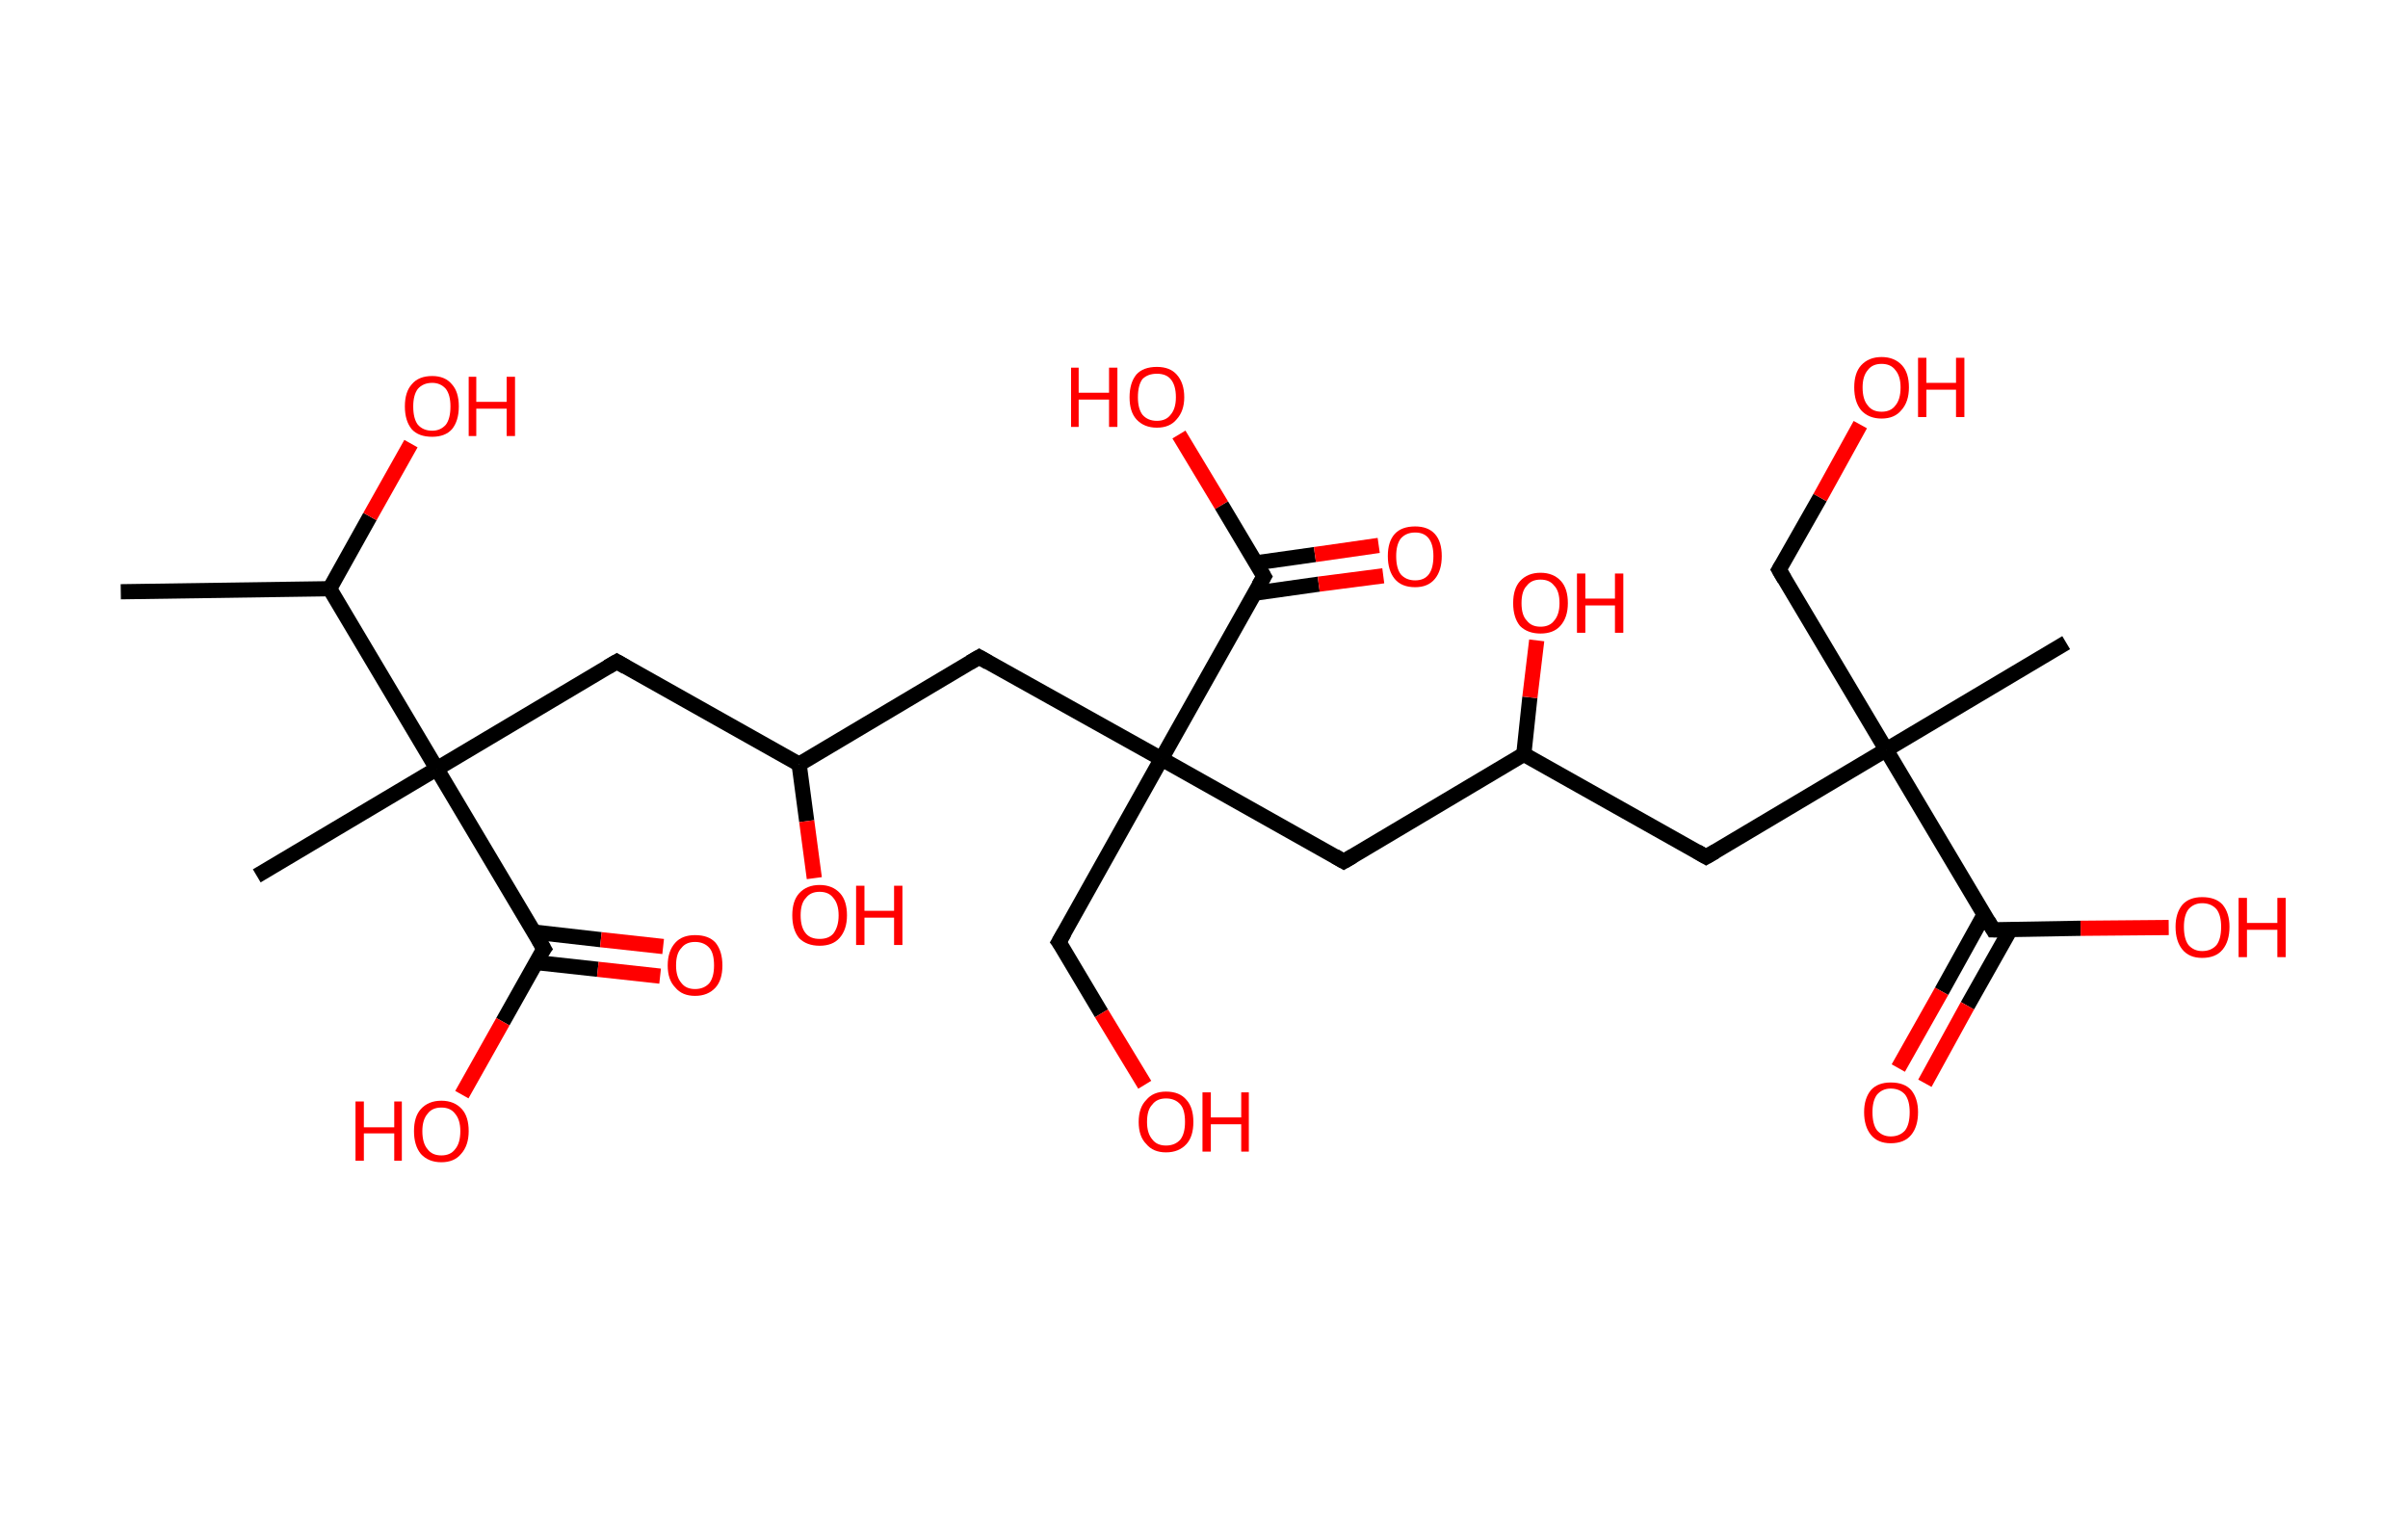 <?xml version='1.0' encoding='ASCII' standalone='yes'?>
<svg xmlns="http://www.w3.org/2000/svg" xmlns:rdkit="http://www.rdkit.org/xml" xmlns:xlink="http://www.w3.org/1999/xlink" version="1.1" baseProfile="full" xml:space="preserve" width="317px" height="200px" viewBox="0 0 317 200">
<!-- END OF HEADER -->
<rect style="opacity:1.0;fill:#FFFFFF;stroke:none" width="317.0" height="200.0" x="0.0" y="0.0"> </rect>
<path class="bond-0 atom-0 atom-1" d="M 15.9,77.9 L 43.4,77.5" style="fill:none;fill-rule:evenodd;stroke:#000000;stroke-width:2.0px;stroke-linecap:butt;stroke-linejoin:miter;stroke-opacity:1"/>
<path class="bond-1 atom-1 atom-2" d="M 43.4,77.5 L 48.7,68.0" style="fill:none;fill-rule:evenodd;stroke:#000000;stroke-width:2.0px;stroke-linecap:butt;stroke-linejoin:miter;stroke-opacity:1"/>
<path class="bond-1 atom-1 atom-2" d="M 48.7,68.0 L 54.1,58.4" style="fill:none;fill-rule:evenodd;stroke:#FF0000;stroke-width:2.0px;stroke-linecap:butt;stroke-linejoin:miter;stroke-opacity:1"/>
<path class="bond-2 atom-1 atom-3" d="M 43.4,77.5 L 57.5,101.2" style="fill:none;fill-rule:evenodd;stroke:#000000;stroke-width:2.0px;stroke-linecap:butt;stroke-linejoin:miter;stroke-opacity:1"/>
<path class="bond-3 atom-3 atom-4" d="M 57.5,101.2 L 33.8,115.3" style="fill:none;fill-rule:evenodd;stroke:#000000;stroke-width:2.0px;stroke-linecap:butt;stroke-linejoin:miter;stroke-opacity:1"/>
<path class="bond-4 atom-3 atom-5" d="M 57.5,101.2 L 81.2,87.1" style="fill:none;fill-rule:evenodd;stroke:#000000;stroke-width:2.0px;stroke-linecap:butt;stroke-linejoin:miter;stroke-opacity:1"/>
<path class="bond-5 atom-5 atom-6" d="M 81.2,87.1 L 105.2,100.6" style="fill:none;fill-rule:evenodd;stroke:#000000;stroke-width:2.0px;stroke-linecap:butt;stroke-linejoin:miter;stroke-opacity:1"/>
<path class="bond-6 atom-6 atom-7" d="M 105.2,100.6 L 106.2,108.1" style="fill:none;fill-rule:evenodd;stroke:#000000;stroke-width:2.0px;stroke-linecap:butt;stroke-linejoin:miter;stroke-opacity:1"/>
<path class="bond-6 atom-6 atom-7" d="M 106.2,108.1 L 107.2,115.6" style="fill:none;fill-rule:evenodd;stroke:#FF0000;stroke-width:2.0px;stroke-linecap:butt;stroke-linejoin:miter;stroke-opacity:1"/>
<path class="bond-7 atom-6 atom-8" d="M 105.2,100.6 L 128.9,86.5" style="fill:none;fill-rule:evenodd;stroke:#000000;stroke-width:2.0px;stroke-linecap:butt;stroke-linejoin:miter;stroke-opacity:1"/>
<path class="bond-8 atom-8 atom-9" d="M 128.9,86.5 L 152.9,99.9" style="fill:none;fill-rule:evenodd;stroke:#000000;stroke-width:2.0px;stroke-linecap:butt;stroke-linejoin:miter;stroke-opacity:1"/>
<path class="bond-9 atom-9 atom-10" d="M 152.9,99.9 L 139.4,124.0" style="fill:none;fill-rule:evenodd;stroke:#000000;stroke-width:2.0px;stroke-linecap:butt;stroke-linejoin:miter;stroke-opacity:1"/>
<path class="bond-10 atom-10 atom-11" d="M 139.4,124.0 L 145.0,133.4" style="fill:none;fill-rule:evenodd;stroke:#000000;stroke-width:2.0px;stroke-linecap:butt;stroke-linejoin:miter;stroke-opacity:1"/>
<path class="bond-10 atom-10 atom-11" d="M 145.0,133.4 L 150.7,142.8" style="fill:none;fill-rule:evenodd;stroke:#FF0000;stroke-width:2.0px;stroke-linecap:butt;stroke-linejoin:miter;stroke-opacity:1"/>
<path class="bond-11 atom-9 atom-12" d="M 152.9,99.9 L 176.9,113.4" style="fill:none;fill-rule:evenodd;stroke:#000000;stroke-width:2.0px;stroke-linecap:butt;stroke-linejoin:miter;stroke-opacity:1"/>
<path class="bond-12 atom-12 atom-13" d="M 176.9,113.4 L 200.6,99.3" style="fill:none;fill-rule:evenodd;stroke:#000000;stroke-width:2.0px;stroke-linecap:butt;stroke-linejoin:miter;stroke-opacity:1"/>
<path class="bond-13 atom-13 atom-14" d="M 200.6,99.3 L 201.4,91.8" style="fill:none;fill-rule:evenodd;stroke:#000000;stroke-width:2.0px;stroke-linecap:butt;stroke-linejoin:miter;stroke-opacity:1"/>
<path class="bond-13 atom-13 atom-14" d="M 201.4,91.8 L 202.3,84.3" style="fill:none;fill-rule:evenodd;stroke:#FF0000;stroke-width:2.0px;stroke-linecap:butt;stroke-linejoin:miter;stroke-opacity:1"/>
<path class="bond-14 atom-13 atom-15" d="M 200.6,99.3 L 224.6,112.8" style="fill:none;fill-rule:evenodd;stroke:#000000;stroke-width:2.0px;stroke-linecap:butt;stroke-linejoin:miter;stroke-opacity:1"/>
<path class="bond-15 atom-15 atom-16" d="M 224.6,112.8 L 248.3,98.7" style="fill:none;fill-rule:evenodd;stroke:#000000;stroke-width:2.0px;stroke-linecap:butt;stroke-linejoin:miter;stroke-opacity:1"/>
<path class="bond-16 atom-16 atom-17" d="M 248.3,98.7 L 272.0,84.6" style="fill:none;fill-rule:evenodd;stroke:#000000;stroke-width:2.0px;stroke-linecap:butt;stroke-linejoin:miter;stroke-opacity:1"/>
<path class="bond-17 atom-16 atom-18" d="M 248.3,98.7 L 234.2,75.0" style="fill:none;fill-rule:evenodd;stroke:#000000;stroke-width:2.0px;stroke-linecap:butt;stroke-linejoin:miter;stroke-opacity:1"/>
<path class="bond-18 atom-18 atom-19" d="M 234.2,75.0 L 239.6,65.5" style="fill:none;fill-rule:evenodd;stroke:#000000;stroke-width:2.0px;stroke-linecap:butt;stroke-linejoin:miter;stroke-opacity:1"/>
<path class="bond-18 atom-18 atom-19" d="M 239.6,65.5 L 244.9,55.9" style="fill:none;fill-rule:evenodd;stroke:#FF0000;stroke-width:2.0px;stroke-linecap:butt;stroke-linejoin:miter;stroke-opacity:1"/>
<path class="bond-19 atom-16 atom-20" d="M 248.3,98.7 L 262.4,122.4" style="fill:none;fill-rule:evenodd;stroke:#000000;stroke-width:2.0px;stroke-linecap:butt;stroke-linejoin:miter;stroke-opacity:1"/>
<path class="bond-20 atom-20 atom-21" d="M 261.2,120.4 L 255.6,130.5" style="fill:none;fill-rule:evenodd;stroke:#000000;stroke-width:2.0px;stroke-linecap:butt;stroke-linejoin:miter;stroke-opacity:1"/>
<path class="bond-20 atom-20 atom-21" d="M 255.6,130.5 L 249.9,140.6" style="fill:none;fill-rule:evenodd;stroke:#FF0000;stroke-width:2.0px;stroke-linecap:butt;stroke-linejoin:miter;stroke-opacity:1"/>
<path class="bond-20 atom-20 atom-21" d="M 264.7,122.3 L 259.0,132.4" style="fill:none;fill-rule:evenodd;stroke:#000000;stroke-width:2.0px;stroke-linecap:butt;stroke-linejoin:miter;stroke-opacity:1"/>
<path class="bond-20 atom-20 atom-21" d="M 259.0,132.4 L 253.4,142.6" style="fill:none;fill-rule:evenodd;stroke:#FF0000;stroke-width:2.0px;stroke-linecap:butt;stroke-linejoin:miter;stroke-opacity:1"/>
<path class="bond-21 atom-20 atom-22" d="M 262.4,122.4 L 273.9,122.2" style="fill:none;fill-rule:evenodd;stroke:#000000;stroke-width:2.0px;stroke-linecap:butt;stroke-linejoin:miter;stroke-opacity:1"/>
<path class="bond-21 atom-20 atom-22" d="M 273.9,122.2 L 285.5,122.1" style="fill:none;fill-rule:evenodd;stroke:#FF0000;stroke-width:2.0px;stroke-linecap:butt;stroke-linejoin:miter;stroke-opacity:1"/>
<path class="bond-22 atom-9 atom-23" d="M 152.9,99.9 L 166.4,75.9" style="fill:none;fill-rule:evenodd;stroke:#000000;stroke-width:2.0px;stroke-linecap:butt;stroke-linejoin:miter;stroke-opacity:1"/>
<path class="bond-23 atom-23 atom-24" d="M 165.1,78.1 L 173.6,76.9" style="fill:none;fill-rule:evenodd;stroke:#000000;stroke-width:2.0px;stroke-linecap:butt;stroke-linejoin:miter;stroke-opacity:1"/>
<path class="bond-23 atom-23 atom-24" d="M 173.6,76.9 L 182.1,75.8" style="fill:none;fill-rule:evenodd;stroke:#FF0000;stroke-width:2.0px;stroke-linecap:butt;stroke-linejoin:miter;stroke-opacity:1"/>
<path class="bond-23 atom-23 atom-24" d="M 165.3,74.1 L 173.1,73.0" style="fill:none;fill-rule:evenodd;stroke:#000000;stroke-width:2.0px;stroke-linecap:butt;stroke-linejoin:miter;stroke-opacity:1"/>
<path class="bond-23 atom-23 atom-24" d="M 173.1,73.0 L 181.5,71.8" style="fill:none;fill-rule:evenodd;stroke:#FF0000;stroke-width:2.0px;stroke-linecap:butt;stroke-linejoin:miter;stroke-opacity:1"/>
<path class="bond-24 atom-23 atom-25" d="M 166.4,75.9 L 160.8,66.5" style="fill:none;fill-rule:evenodd;stroke:#000000;stroke-width:2.0px;stroke-linecap:butt;stroke-linejoin:miter;stroke-opacity:1"/>
<path class="bond-24 atom-23 atom-25" d="M 160.8,66.5 L 155.2,57.2" style="fill:none;fill-rule:evenodd;stroke:#FF0000;stroke-width:2.0px;stroke-linecap:butt;stroke-linejoin:miter;stroke-opacity:1"/>
<path class="bond-25 atom-3 atom-26" d="M 57.5,101.2 L 71.6,124.9" style="fill:none;fill-rule:evenodd;stroke:#000000;stroke-width:2.0px;stroke-linecap:butt;stroke-linejoin:miter;stroke-opacity:1"/>
<path class="bond-26 atom-26 atom-27" d="M 70.5,126.7 L 78.7,127.6" style="fill:none;fill-rule:evenodd;stroke:#000000;stroke-width:2.0px;stroke-linecap:butt;stroke-linejoin:miter;stroke-opacity:1"/>
<path class="bond-26 atom-26 atom-27" d="M 78.7,127.6 L 86.9,128.5" style="fill:none;fill-rule:evenodd;stroke:#FF0000;stroke-width:2.0px;stroke-linecap:butt;stroke-linejoin:miter;stroke-opacity:1"/>
<path class="bond-26 atom-26 atom-27" d="M 70.3,122.7 L 79.1,123.7" style="fill:none;fill-rule:evenodd;stroke:#000000;stroke-width:2.0px;stroke-linecap:butt;stroke-linejoin:miter;stroke-opacity:1"/>
<path class="bond-26 atom-26 atom-27" d="M 79.1,123.7 L 87.3,124.6" style="fill:none;fill-rule:evenodd;stroke:#FF0000;stroke-width:2.0px;stroke-linecap:butt;stroke-linejoin:miter;stroke-opacity:1"/>
<path class="bond-27 atom-26 atom-28" d="M 71.6,124.9 L 66.2,134.5" style="fill:none;fill-rule:evenodd;stroke:#000000;stroke-width:2.0px;stroke-linecap:butt;stroke-linejoin:miter;stroke-opacity:1"/>
<path class="bond-27 atom-26 atom-28" d="M 66.2,134.5 L 60.8,144.1" style="fill:none;fill-rule:evenodd;stroke:#FF0000;stroke-width:2.0px;stroke-linecap:butt;stroke-linejoin:miter;stroke-opacity:1"/>
<path d="M 80.0,87.8 L 81.2,87.1 L 82.4,87.8" style="fill:none;stroke:#000000;stroke-width:2.0px;stroke-linecap:butt;stroke-linejoin:miter;stroke-opacity:1;"/>
<path d="M 127.7,87.2 L 128.9,86.5 L 130.1,87.2" style="fill:none;stroke:#000000;stroke-width:2.0px;stroke-linecap:butt;stroke-linejoin:miter;stroke-opacity:1;"/>
<path d="M 140.1,122.8 L 139.4,124.0 L 139.7,124.4" style="fill:none;stroke:#000000;stroke-width:2.0px;stroke-linecap:butt;stroke-linejoin:miter;stroke-opacity:1;"/>
<path d="M 175.7,112.7 L 176.9,113.4 L 178.1,112.7" style="fill:none;stroke:#000000;stroke-width:2.0px;stroke-linecap:butt;stroke-linejoin:miter;stroke-opacity:1;"/>
<path d="M 223.4,112.1 L 224.6,112.8 L 225.8,112.1" style="fill:none;stroke:#000000;stroke-width:2.0px;stroke-linecap:butt;stroke-linejoin:miter;stroke-opacity:1;"/>
<path d="M 234.9,76.2 L 234.2,75.0 L 234.5,74.5" style="fill:none;stroke:#000000;stroke-width:2.0px;stroke-linecap:butt;stroke-linejoin:miter;stroke-opacity:1;"/>
<path d="M 261.7,121.2 L 262.4,122.4 L 263.0,122.4" style="fill:none;stroke:#000000;stroke-width:2.0px;stroke-linecap:butt;stroke-linejoin:miter;stroke-opacity:1;"/>
<path d="M 165.7,77.1 L 166.4,75.9 L 166.1,75.4" style="fill:none;stroke:#000000;stroke-width:2.0px;stroke-linecap:butt;stroke-linejoin:miter;stroke-opacity:1;"/>
<path d="M 70.9,123.7 L 71.6,124.9 L 71.3,125.3" style="fill:none;stroke:#000000;stroke-width:2.0px;stroke-linecap:butt;stroke-linejoin:miter;stroke-opacity:1;"/>
<path class="atom-2" d="M 53.3 53.5 Q 53.3 51.6, 54.2 50.6 Q 55.1 49.5, 56.9 49.5 Q 58.6 49.5, 59.5 50.6 Q 60.4 51.6, 60.4 53.5 Q 60.4 55.4, 59.5 56.5 Q 58.6 57.5, 56.9 57.5 Q 55.1 57.5, 54.2 56.5 Q 53.3 55.4, 53.3 53.5 M 56.9 56.7 Q 58.0 56.7, 58.7 55.9 Q 59.3 55.1, 59.3 53.5 Q 59.3 52.0, 58.7 51.2 Q 58.0 50.4, 56.9 50.4 Q 55.7 50.4, 55.0 51.2 Q 54.4 52.0, 54.4 53.5 Q 54.4 55.1, 55.0 55.9 Q 55.7 56.7, 56.9 56.7 " fill="#FF0000"/>
<path class="atom-2" d="M 61.7 49.6 L 62.7 49.6 L 62.7 52.9 L 66.7 52.9 L 66.7 49.6 L 67.8 49.6 L 67.8 57.4 L 66.7 57.4 L 66.7 53.8 L 62.7 53.8 L 62.7 57.4 L 61.7 57.4 L 61.7 49.6 " fill="#FF0000"/>
<path class="atom-7" d="M 104.3 120.5 Q 104.3 118.6, 105.2 117.6 Q 106.2 116.5, 107.9 116.5 Q 109.6 116.5, 110.6 117.6 Q 111.5 118.6, 111.5 120.5 Q 111.5 122.4, 110.5 123.5 Q 109.6 124.5, 107.9 124.5 Q 106.2 124.5, 105.2 123.5 Q 104.3 122.4, 104.3 120.5 M 107.9 123.6 Q 109.1 123.6, 109.7 122.9 Q 110.4 122.0, 110.4 120.5 Q 110.4 119.0, 109.7 118.2 Q 109.1 117.4, 107.9 117.4 Q 106.7 117.4, 106.1 118.2 Q 105.4 118.9, 105.4 120.5 Q 105.4 122.1, 106.1 122.9 Q 106.7 123.6, 107.9 123.6 " fill="#FF0000"/>
<path class="atom-7" d="M 112.7 116.6 L 113.8 116.6 L 113.8 119.9 L 117.7 119.9 L 117.7 116.6 L 118.8 116.6 L 118.8 124.4 L 117.7 124.4 L 117.7 120.8 L 113.8 120.8 L 113.8 124.4 L 112.7 124.4 L 112.7 116.6 " fill="#FF0000"/>
<path class="atom-11" d="M 149.9 147.7 Q 149.9 145.8, 150.9 144.8 Q 151.8 143.7, 153.5 143.7 Q 155.3 143.7, 156.2 144.8 Q 157.1 145.8, 157.1 147.7 Q 157.1 149.6, 156.2 150.6 Q 155.2 151.7, 153.5 151.7 Q 151.8 151.7, 150.9 150.6 Q 149.9 149.6, 149.9 147.7 M 153.5 150.8 Q 154.7 150.8, 155.4 150.0 Q 156.0 149.2, 156.0 147.7 Q 156.0 146.1, 155.4 145.4 Q 154.7 144.6, 153.5 144.6 Q 152.3 144.6, 151.7 145.4 Q 151.0 146.1, 151.0 147.7 Q 151.0 149.2, 151.7 150.0 Q 152.3 150.8, 153.5 150.8 " fill="#FF0000"/>
<path class="atom-11" d="M 158.3 143.8 L 159.4 143.8 L 159.4 147.1 L 163.4 147.1 L 163.4 143.8 L 164.4 143.8 L 164.4 151.6 L 163.4 151.6 L 163.4 148.0 L 159.4 148.0 L 159.4 151.6 L 158.3 151.6 L 158.3 143.8 " fill="#FF0000"/>
<path class="atom-14" d="M 199.2 79.4 Q 199.2 77.5, 200.1 76.5 Q 201.1 75.4, 202.8 75.4 Q 204.5 75.4, 205.5 76.5 Q 206.4 77.5, 206.4 79.4 Q 206.4 81.3, 205.4 82.4 Q 204.5 83.4, 202.8 83.4 Q 201.1 83.4, 200.1 82.4 Q 199.2 81.3, 199.2 79.4 M 202.8 82.5 Q 204.0 82.5, 204.6 81.7 Q 205.3 80.9, 205.3 79.4 Q 205.3 77.8, 204.6 77.1 Q 204.0 76.3, 202.8 76.3 Q 201.6 76.3, 201.0 77.1 Q 200.3 77.8, 200.3 79.4 Q 200.3 81.0, 201.0 81.7 Q 201.6 82.5, 202.8 82.5 " fill="#FF0000"/>
<path class="atom-14" d="M 207.6 75.5 L 208.7 75.5 L 208.7 78.8 L 212.6 78.8 L 212.6 75.5 L 213.7 75.5 L 213.7 83.3 L 212.6 83.3 L 212.6 79.7 L 208.7 79.7 L 208.7 83.3 L 207.6 83.3 L 207.6 75.5 " fill="#FF0000"/>
<path class="atom-19" d="M 244.1 51.0 Q 244.1 49.1, 245.0 48.1 Q 246.0 47.0, 247.7 47.0 Q 249.4 47.0, 250.4 48.1 Q 251.3 49.1, 251.3 51.0 Q 251.3 52.9, 250.3 54.0 Q 249.4 55.1, 247.7 55.1 Q 246.0 55.1, 245.0 54.0 Q 244.1 52.9, 244.1 51.0 M 247.7 54.2 Q 248.9 54.2, 249.5 53.4 Q 250.2 52.6, 250.2 51.0 Q 250.2 49.5, 249.5 48.7 Q 248.9 47.9, 247.7 47.9 Q 246.5 47.9, 245.9 48.7 Q 245.2 49.5, 245.2 51.0 Q 245.2 52.6, 245.9 53.4 Q 246.5 54.2, 247.7 54.2 " fill="#FF0000"/>
<path class="atom-19" d="M 252.5 47.1 L 253.6 47.1 L 253.6 50.4 L 257.5 50.4 L 257.5 47.1 L 258.6 47.1 L 258.6 54.9 L 257.5 54.9 L 257.5 51.3 L 253.6 51.3 L 253.6 54.9 L 252.5 54.9 L 252.5 47.1 " fill="#FF0000"/>
<path class="atom-21" d="M 245.4 146.4 Q 245.4 144.6, 246.3 143.5 Q 247.2 142.5, 248.9 142.5 Q 250.7 142.5, 251.6 143.5 Q 252.5 144.6, 252.5 146.4 Q 252.5 148.3, 251.6 149.4 Q 250.7 150.5, 248.9 150.5 Q 247.2 150.5, 246.3 149.4 Q 245.4 148.3, 245.4 146.4 M 248.9 149.6 Q 250.1 149.6, 250.8 148.8 Q 251.4 148.0, 251.4 146.4 Q 251.4 144.9, 250.8 144.1 Q 250.1 143.3, 248.9 143.3 Q 247.8 143.3, 247.1 144.1 Q 246.5 144.9, 246.5 146.4 Q 246.5 148.0, 247.1 148.8 Q 247.8 149.6, 248.9 149.6 " fill="#FF0000"/>
<path class="atom-22" d="M 286.4 122.0 Q 286.4 120.2, 287.3 119.1 Q 288.2 118.1, 289.9 118.1 Q 291.7 118.1, 292.6 119.1 Q 293.5 120.2, 293.5 122.0 Q 293.5 123.9, 292.6 125.0 Q 291.7 126.1, 289.9 126.1 Q 288.2 126.1, 287.3 125.0 Q 286.4 123.9, 286.4 122.0 M 289.9 125.2 Q 291.1 125.2, 291.8 124.4 Q 292.4 123.6, 292.4 122.0 Q 292.4 120.5, 291.8 119.7 Q 291.1 118.9, 289.9 118.9 Q 288.8 118.9, 288.1 119.7 Q 287.5 120.5, 287.5 122.0 Q 287.5 123.6, 288.1 124.4 Q 288.8 125.2, 289.9 125.2 " fill="#FF0000"/>
<path class="atom-22" d="M 294.7 118.2 L 295.8 118.2 L 295.8 121.5 L 299.8 121.5 L 299.8 118.2 L 300.9 118.2 L 300.9 126.0 L 299.8 126.0 L 299.8 122.4 L 295.8 122.4 L 295.8 126.0 L 294.7 126.0 L 294.7 118.2 " fill="#FF0000"/>
<path class="atom-24" d="M 182.7 73.2 Q 182.7 71.3, 183.6 70.3 Q 184.5 69.3, 186.3 69.3 Q 188.0 69.3, 188.9 70.3 Q 189.8 71.3, 189.8 73.2 Q 189.8 75.1, 188.9 76.2 Q 188.0 77.3, 186.3 77.3 Q 184.5 77.3, 183.6 76.2 Q 182.7 75.1, 182.7 73.2 M 186.3 76.4 Q 187.5 76.4, 188.1 75.6 Q 188.7 74.8, 188.7 73.2 Q 188.7 71.7, 188.1 70.9 Q 187.5 70.1, 186.3 70.1 Q 185.1 70.1, 184.4 70.9 Q 183.8 71.7, 183.8 73.2 Q 183.8 74.8, 184.4 75.6 Q 185.1 76.4, 186.3 76.4 " fill="#FF0000"/>
<path class="atom-25" d="M 141.0 48.4 L 142.0 48.4 L 142.0 51.7 L 146.0 51.7 L 146.0 48.4 L 147.1 48.4 L 147.1 56.2 L 146.0 56.2 L 146.0 52.6 L 142.0 52.6 L 142.0 56.2 L 141.0 56.2 L 141.0 48.4 " fill="#FF0000"/>
<path class="atom-25" d="M 148.7 52.3 Q 148.7 50.4, 149.6 49.3 Q 150.5 48.3, 152.3 48.3 Q 154.0 48.3, 154.9 49.3 Q 155.9 50.4, 155.9 52.3 Q 155.9 54.1, 154.9 55.2 Q 154.0 56.3, 152.3 56.3 Q 150.6 56.3, 149.6 55.2 Q 148.7 54.2, 148.7 52.3 M 152.3 55.4 Q 153.5 55.4, 154.1 54.6 Q 154.8 53.8, 154.8 52.3 Q 154.8 50.7, 154.1 49.9 Q 153.5 49.2, 152.3 49.2 Q 151.1 49.2, 150.4 49.9 Q 149.8 50.7, 149.8 52.3 Q 149.8 53.8, 150.4 54.6 Q 151.1 55.4, 152.3 55.4 " fill="#FF0000"/>
<path class="atom-27" d="M 87.9 127.1 Q 87.9 125.2, 88.9 124.1 Q 89.8 123.1, 91.5 123.1 Q 93.3 123.1, 94.2 124.1 Q 95.1 125.2, 95.1 127.1 Q 95.1 129.0, 94.2 130.0 Q 93.2 131.1, 91.5 131.1 Q 89.8 131.1, 88.9 130.0 Q 87.9 129.0, 87.9 127.1 M 91.5 130.2 Q 92.7 130.2, 93.4 129.4 Q 94.0 128.6, 94.0 127.1 Q 94.0 125.5, 93.4 124.8 Q 92.7 124.0, 91.5 124.0 Q 90.3 124.0, 89.7 124.8 Q 89.0 125.5, 89.0 127.1 Q 89.0 128.6, 89.7 129.4 Q 90.3 130.2, 91.5 130.2 " fill="#FF0000"/>
<path class="atom-28" d="M 46.8 145.0 L 47.9 145.0 L 47.9 148.4 L 51.9 148.4 L 51.9 145.0 L 52.9 145.0 L 52.9 152.8 L 51.9 152.8 L 51.9 149.2 L 47.9 149.2 L 47.9 152.8 L 46.8 152.8 L 46.8 145.0 " fill="#FF0000"/>
<path class="atom-28" d="M 54.5 148.9 Q 54.5 147.0, 55.4 146.0 Q 56.4 144.9, 58.1 144.9 Q 59.8 144.9, 60.8 146.0 Q 61.7 147.0, 61.7 148.9 Q 61.7 150.8, 60.7 151.9 Q 59.8 153.0, 58.1 153.0 Q 56.4 153.0, 55.4 151.9 Q 54.5 150.8, 54.5 148.9 M 58.1 152.1 Q 59.3 152.1, 59.9 151.3 Q 60.6 150.5, 60.6 148.9 Q 60.6 147.4, 59.9 146.6 Q 59.3 145.8, 58.1 145.8 Q 56.9 145.8, 56.3 146.6 Q 55.6 147.4, 55.6 148.9 Q 55.6 150.5, 56.3 151.3 Q 56.9 152.1, 58.1 152.1 " fill="#FF0000"/>
</svg>
